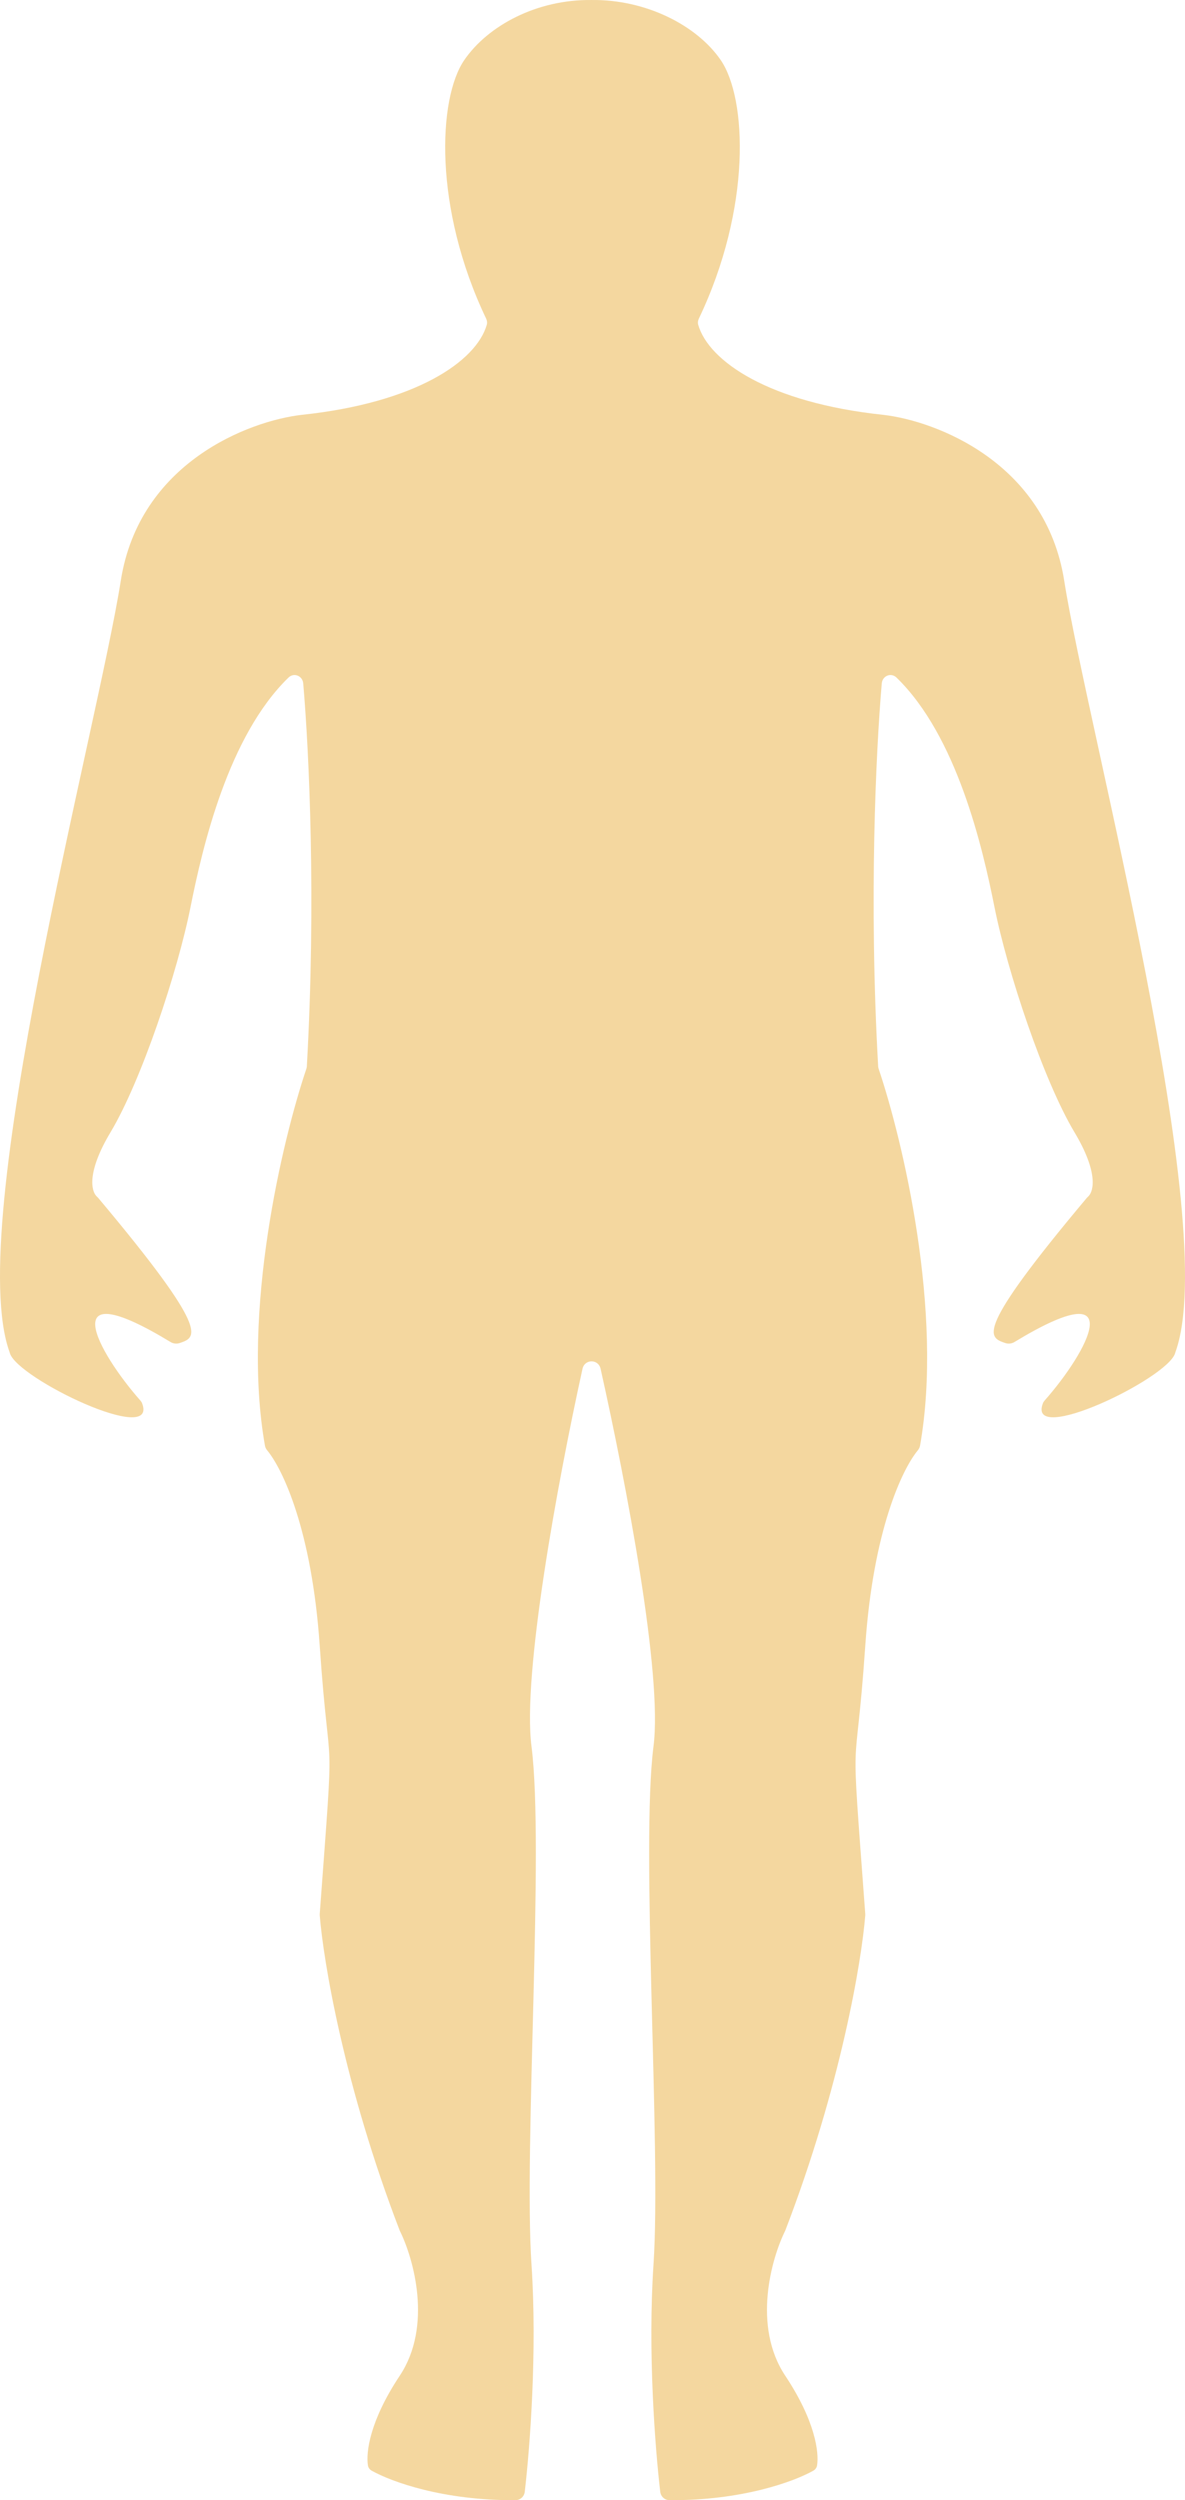 <svg width="246" height="519" viewBox="0 0 246 519" fill="none" xmlns="http://www.w3.org/2000/svg">
<path id="Human Body" d="M145.08 66.14C156.025 43.227 155.099 20.445 149.607 12.452C144.702 5.312 134.147 -0.144 122.797 0.003C111.446 -0.144 101.298 5.312 96.393 12.452C90.901 20.445 89.975 43.227 100.92 66.14C101.111 66.541 101.176 66.998 101.053 67.424C98.873 74.991 86.365 83.611 62.611 86.118C51.709 87.373 28.937 96.012 25.077 120.531C20.259 151.129 -7.55 254.263 1.971 280.634C2.005 280.729 2.026 280.808 2.054 280.904C3.599 286.158 32.941 300.26 29.496 291.296C29.421 291.102 29.297 290.907 29.159 290.751C20.216 280.628 11.02 263.774 35.422 278.593C35.98 278.932 36.696 279.004 37.314 278.793C40.853 277.587 43.801 276.571 20.418 248.705C20.311 248.576 20.179 248.461 20.06 248.343C18.892 247.193 18.048 243.225 22.932 235.063C29.366 224.308 36.873 201.725 39.554 188.282C42.061 175.713 47.38 152.803 59.895 140.648C61.022 139.553 62.814 140.292 62.949 141.857C64.168 156.064 65.636 186.872 63.699 221.346C63.689 221.527 63.657 221.698 63.599 221.87C58.616 236.624 50.105 272.361 55 300.085C55.067 300.464 55.245 300.805 55.49 301.101C58.662 304.936 64.719 317.589 66.365 341.528C68.507 372.678 69.58 353.941 66.376 397.293C66.369 397.393 66.368 397.493 66.376 397.593C67.124 407.036 71.464 433.091 82.987 463.05C85.847 468.786 89.851 482.838 82.987 493.162C76.748 502.547 75.944 509.089 76.387 511.816C76.462 512.278 76.764 512.655 77.172 512.883C81.326 515.203 92.014 519.086 107.013 518.999C107.998 518.993 108.82 518.251 108.935 517.273C110.014 508.064 111.541 488.186 110.334 470.04C108.726 445.843 113.015 383.469 110.334 362.499C108.429 347.594 115.655 308.101 120.925 284.141C121.378 282.081 124.222 282.08 124.681 284.138C130.024 308.098 137.571 347.594 135.666 362.499C132.985 383.469 137.274 445.843 135.666 470.04C134.459 488.186 135.986 508.064 137.065 517.273C137.18 518.251 138.002 518.993 138.987 518.999C153.986 519.086 164.674 515.203 168.828 512.883C169.236 512.655 169.538 512.278 169.613 511.816C170.056 509.089 169.252 502.547 163.012 493.162C156.149 482.838 160.153 468.786 163.012 463.05C174.536 433.091 178.876 407.036 179.624 397.593C179.632 397.493 179.631 397.393 179.623 397.293C176.42 353.941 177.493 372.678 179.635 341.528C181.281 317.589 187.338 304.936 190.51 301.101C190.755 300.805 190.933 300.464 191 300.085C195.896 272.361 187.384 236.624 182.401 221.87C182.343 221.698 182.311 221.527 182.301 221.346C180.364 186.872 181.832 156.064 183.051 141.857C183.186 140.292 184.978 139.553 186.105 140.648C198.62 152.803 203.939 175.713 206.446 188.282C209.127 201.725 216.634 224.308 223.068 235.063C227.952 243.225 227.108 247.193 225.94 248.343C225.821 248.461 225.689 248.576 225.582 248.705C202.199 276.571 205.147 277.587 208.686 278.793C209.304 279.004 210.02 278.932 210.578 278.593C234.98 263.774 225.783 280.628 216.841 290.751C216.703 290.907 216.579 291.102 216.504 291.296C213.059 300.26 242.401 286.158 243.946 280.904C243.974 280.808 243.995 280.729 244.029 280.634C253.55 254.263 225.741 151.129 220.923 120.531C217.063 96.012 194.291 87.373 183.389 86.118C159.635 83.611 147.127 74.991 144.947 67.424C144.824 66.998 144.889 66.541 145.08 66.14Z" fill="#F4D79F"/>
</svg>
